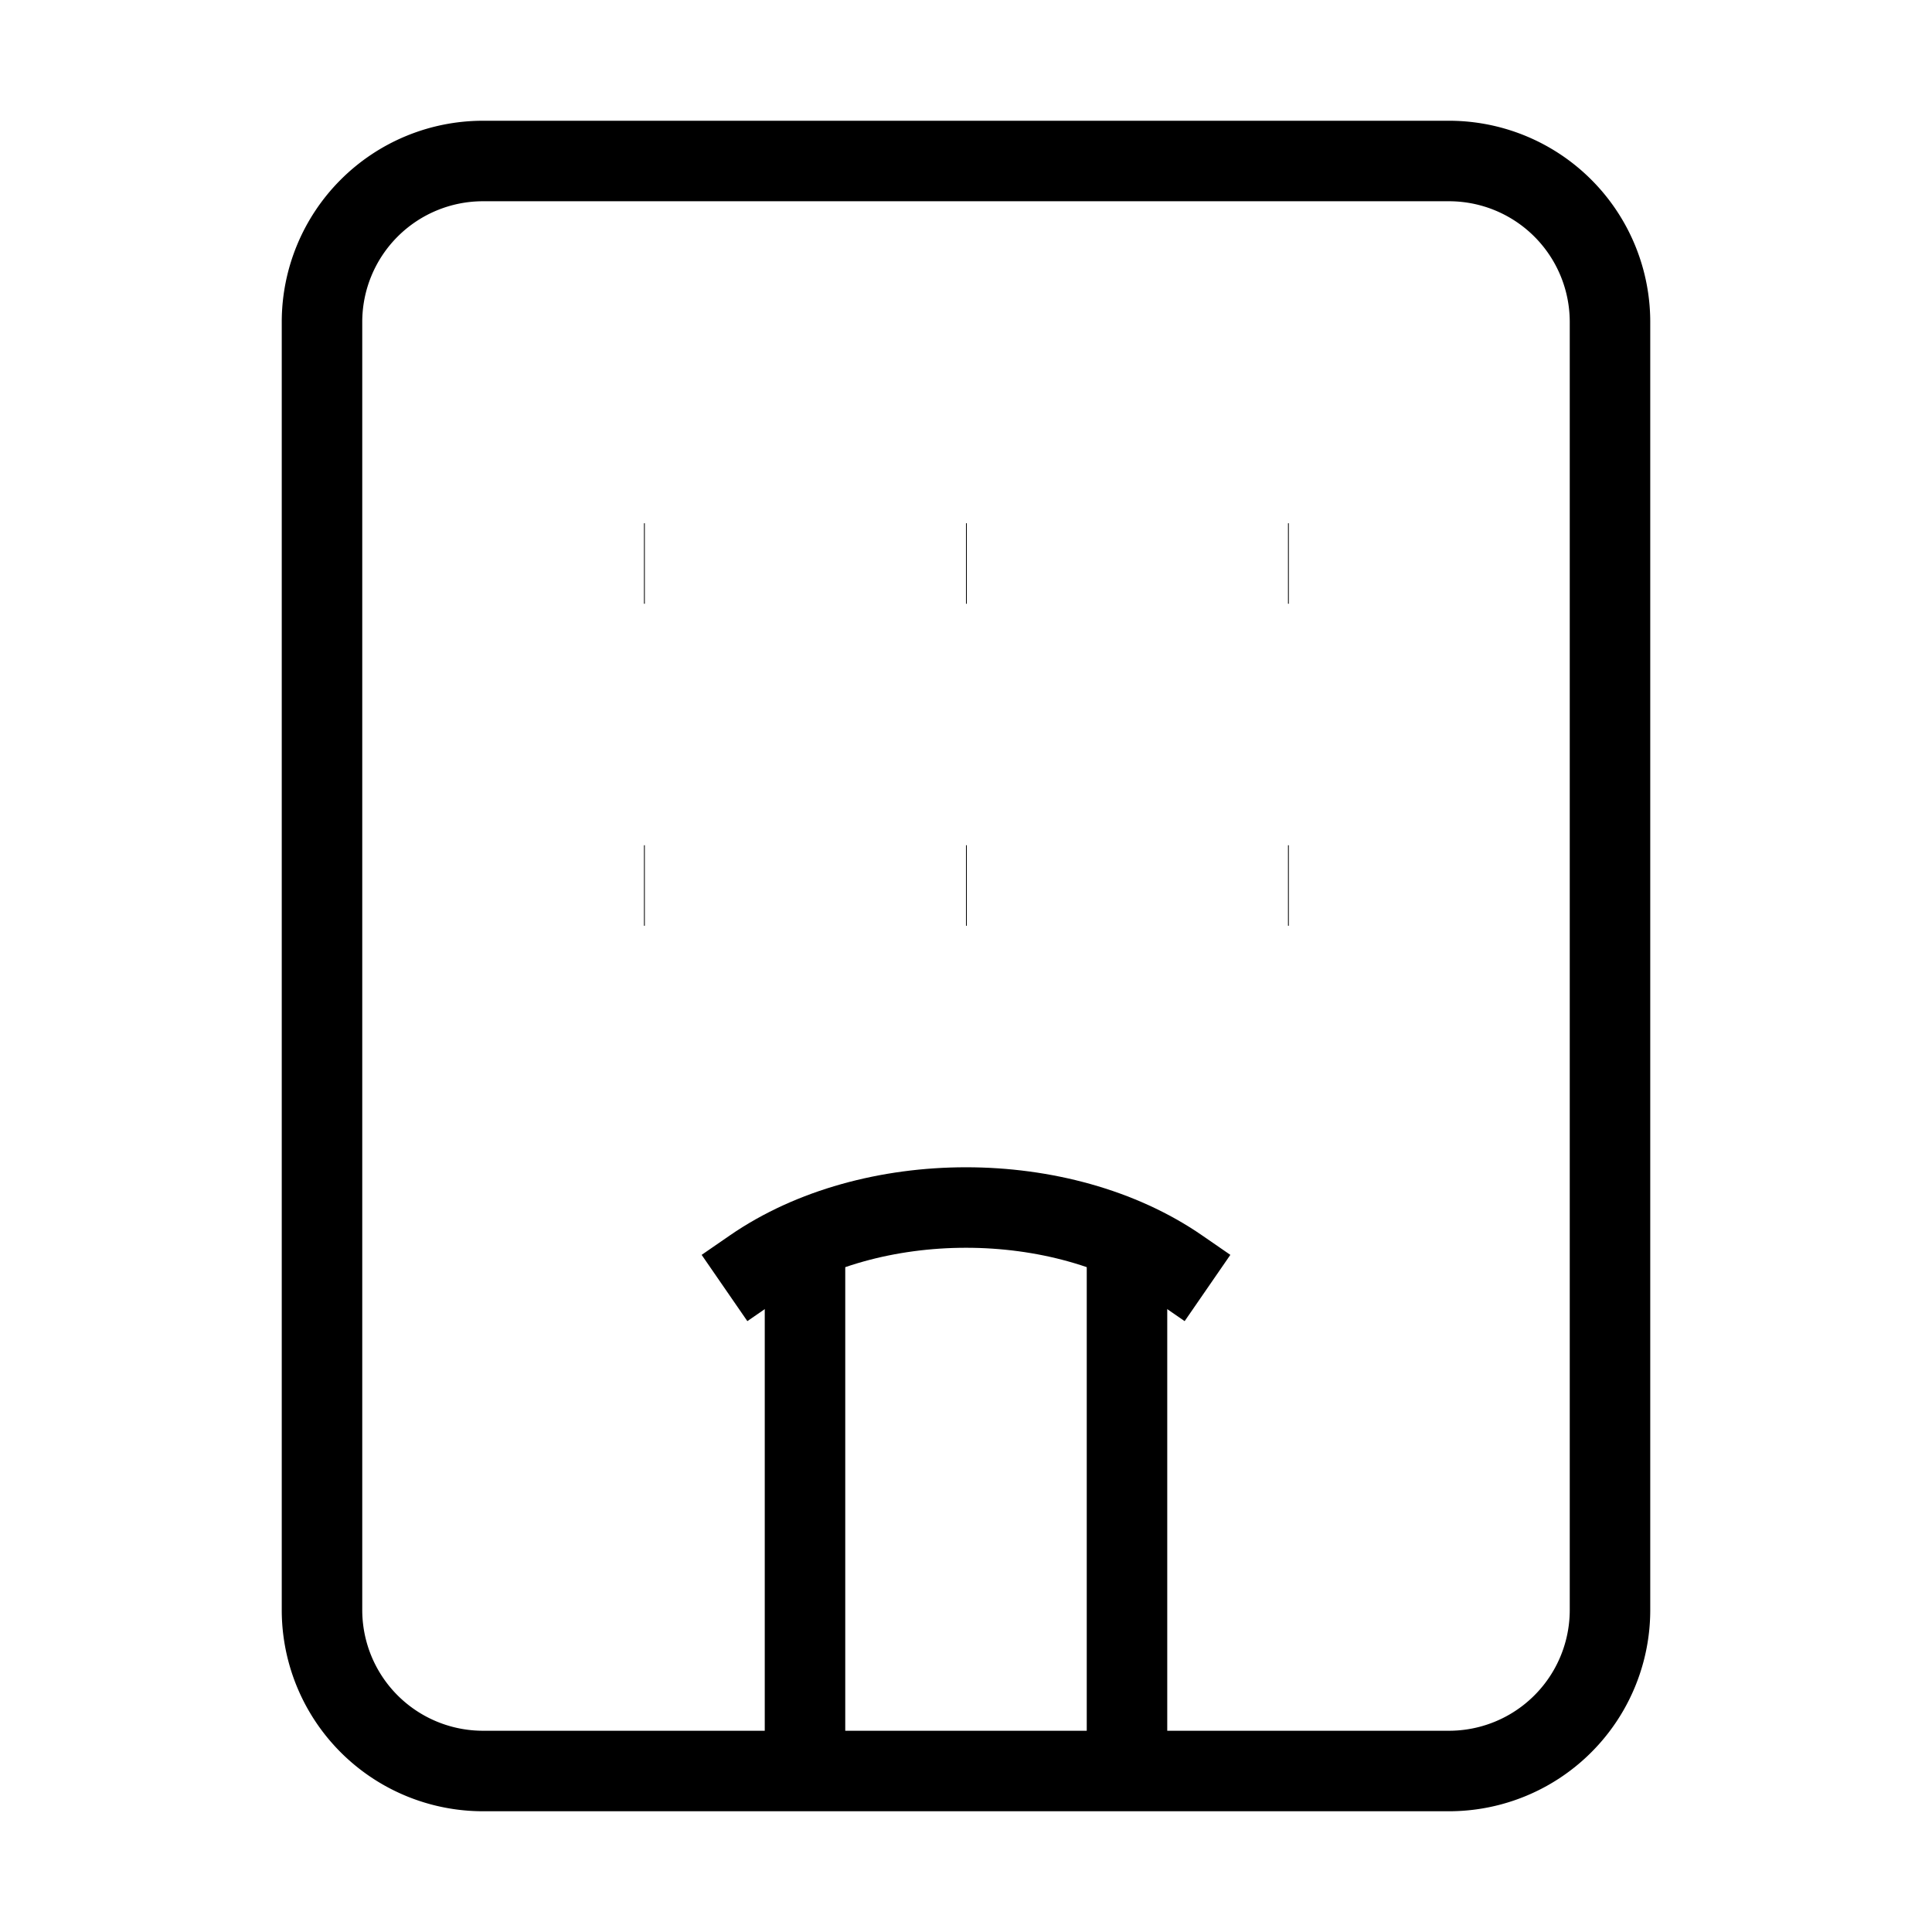 <svg xmlns="http://www.w3.org/2000/svg" width="24" height="24" viewBox="0 0 24 24" fill="none" stroke="currentColor"
    strokeWidth="2" strokeLinecap="round" strokeLinejoin="round">
    <path d="M18 2H6a2 2 0 0 0-2 2v16a2 2 0 0 0 2 2h12a2 2 0 0 0 2-2V4a2 2 0 0 0-2-2Z" />
    <path d="m9 16 .348-.24c1.465-1.013 3.84-1.013 5.304 0L15 16" />
    <path d="M8 7h.01" />
    <path d="M16 7h.01" />
    <path d="M12 7h.01" />
    <path d="M12 11h.01" />
    <path d="M16 11h.01" />
    <path d="M8 11h.01" />
    <path d="M10 22v-6.5m4 0V22" />
</svg>